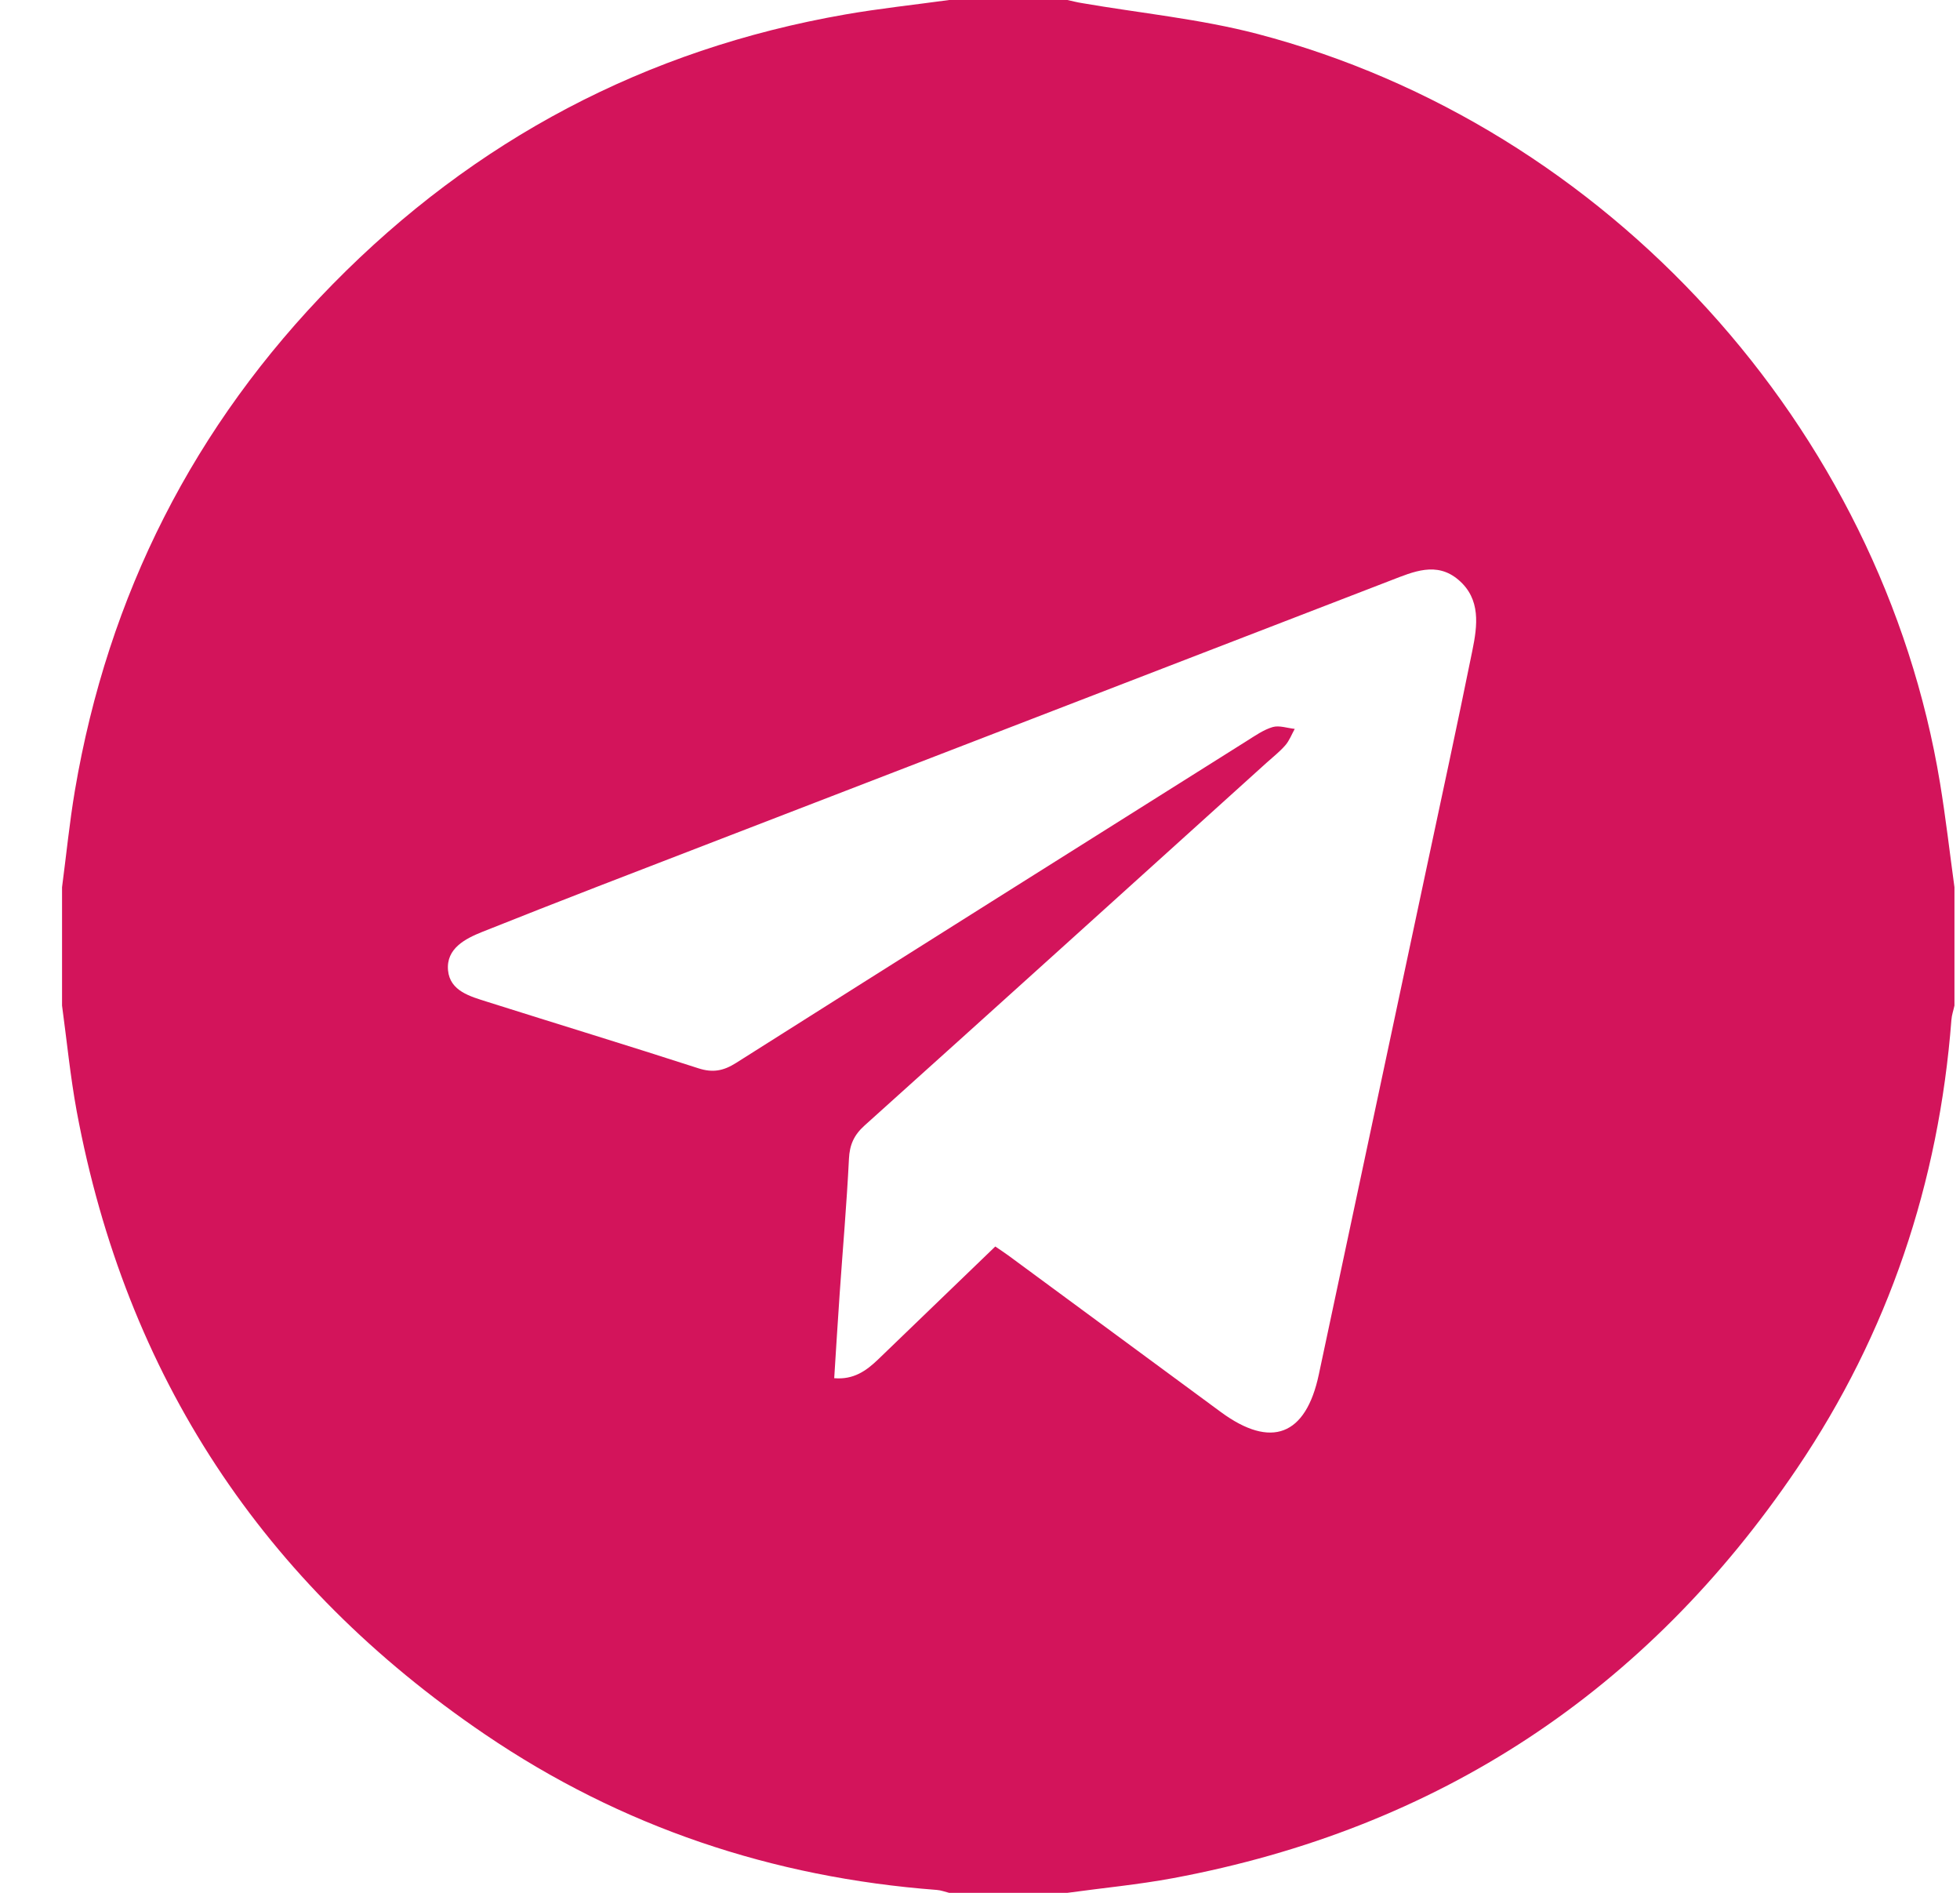 <svg width="29" height="28" viewBox="0 0 29 28" fill="none" xmlns="http://www.w3.org/2000/svg">
<path d="M14.043 0C14.626 0 15.21 0 15.793 0C15.863 0.015 15.933 0.034 16.004 0.045C16.872 0.195 17.757 0.28 18.606 0.502C23.786 1.86 27.84 6.326 28.705 11.587C28.789 12.098 28.848 12.612 28.918 13.125C28.918 13.708 28.918 14.292 28.918 14.875C28.903 14.946 28.878 15.015 28.873 15.086C28.687 17.496 27.942 19.72 26.589 21.721C24.358 25.02 21.279 27.051 17.356 27.783C16.839 27.879 16.314 27.928 15.793 28C15.21 28 14.626 28 14.043 28C13.982 27.985 13.922 27.961 13.86 27.957C11.431 27.773 9.19 27.024 7.176 25.656C3.889 23.424 1.864 20.352 1.135 16.439C1.04 15.922 0.989 15.397 0.918 14.875C0.918 14.292 0.918 13.708 0.918 13.125C0.981 12.648 1.028 12.169 1.108 11.695C1.599 8.8 2.869 6.294 4.926 4.201C7.024 2.068 9.552 0.729 12.506 0.214C13.016 0.125 13.53 0.071 14.043 0ZM14.726 18.439C14.797 18.488 14.859 18.527 14.917 18.57C15.966 19.342 17.014 20.116 18.064 20.888C18.808 21.435 19.321 21.238 19.513 20.333C20.037 17.867 20.562 15.402 21.087 12.935C21.322 11.832 21.561 10.729 21.785 9.623C21.86 9.255 21.913 8.863 21.581 8.579C21.257 8.301 20.913 8.457 20.578 8.586C17.243 9.874 13.907 11.159 10.571 12.447C9.426 12.889 8.279 13.328 7.138 13.784C6.888 13.884 6.599 14.029 6.629 14.354C6.658 14.662 6.959 14.74 7.211 14.82C8.251 15.149 9.295 15.467 10.334 15.803C10.547 15.872 10.705 15.841 10.89 15.724C13.406 14.131 15.927 12.546 18.448 10.96C18.571 10.883 18.695 10.795 18.831 10.755C18.928 10.727 19.047 10.771 19.157 10.782C19.111 10.864 19.078 10.955 19.018 11.024C18.935 11.12 18.833 11.199 18.738 11.285C16.756 13.075 14.776 14.866 12.79 16.651C12.635 16.791 12.571 16.935 12.561 17.142C12.528 17.806 12.47 18.469 12.424 19.133C12.395 19.549 12.37 19.965 12.343 20.387C12.63 20.412 12.818 20.277 12.992 20.11C13.568 19.554 14.146 18.998 14.726 18.439Z" fill="#D3145B"/>
</svg>
